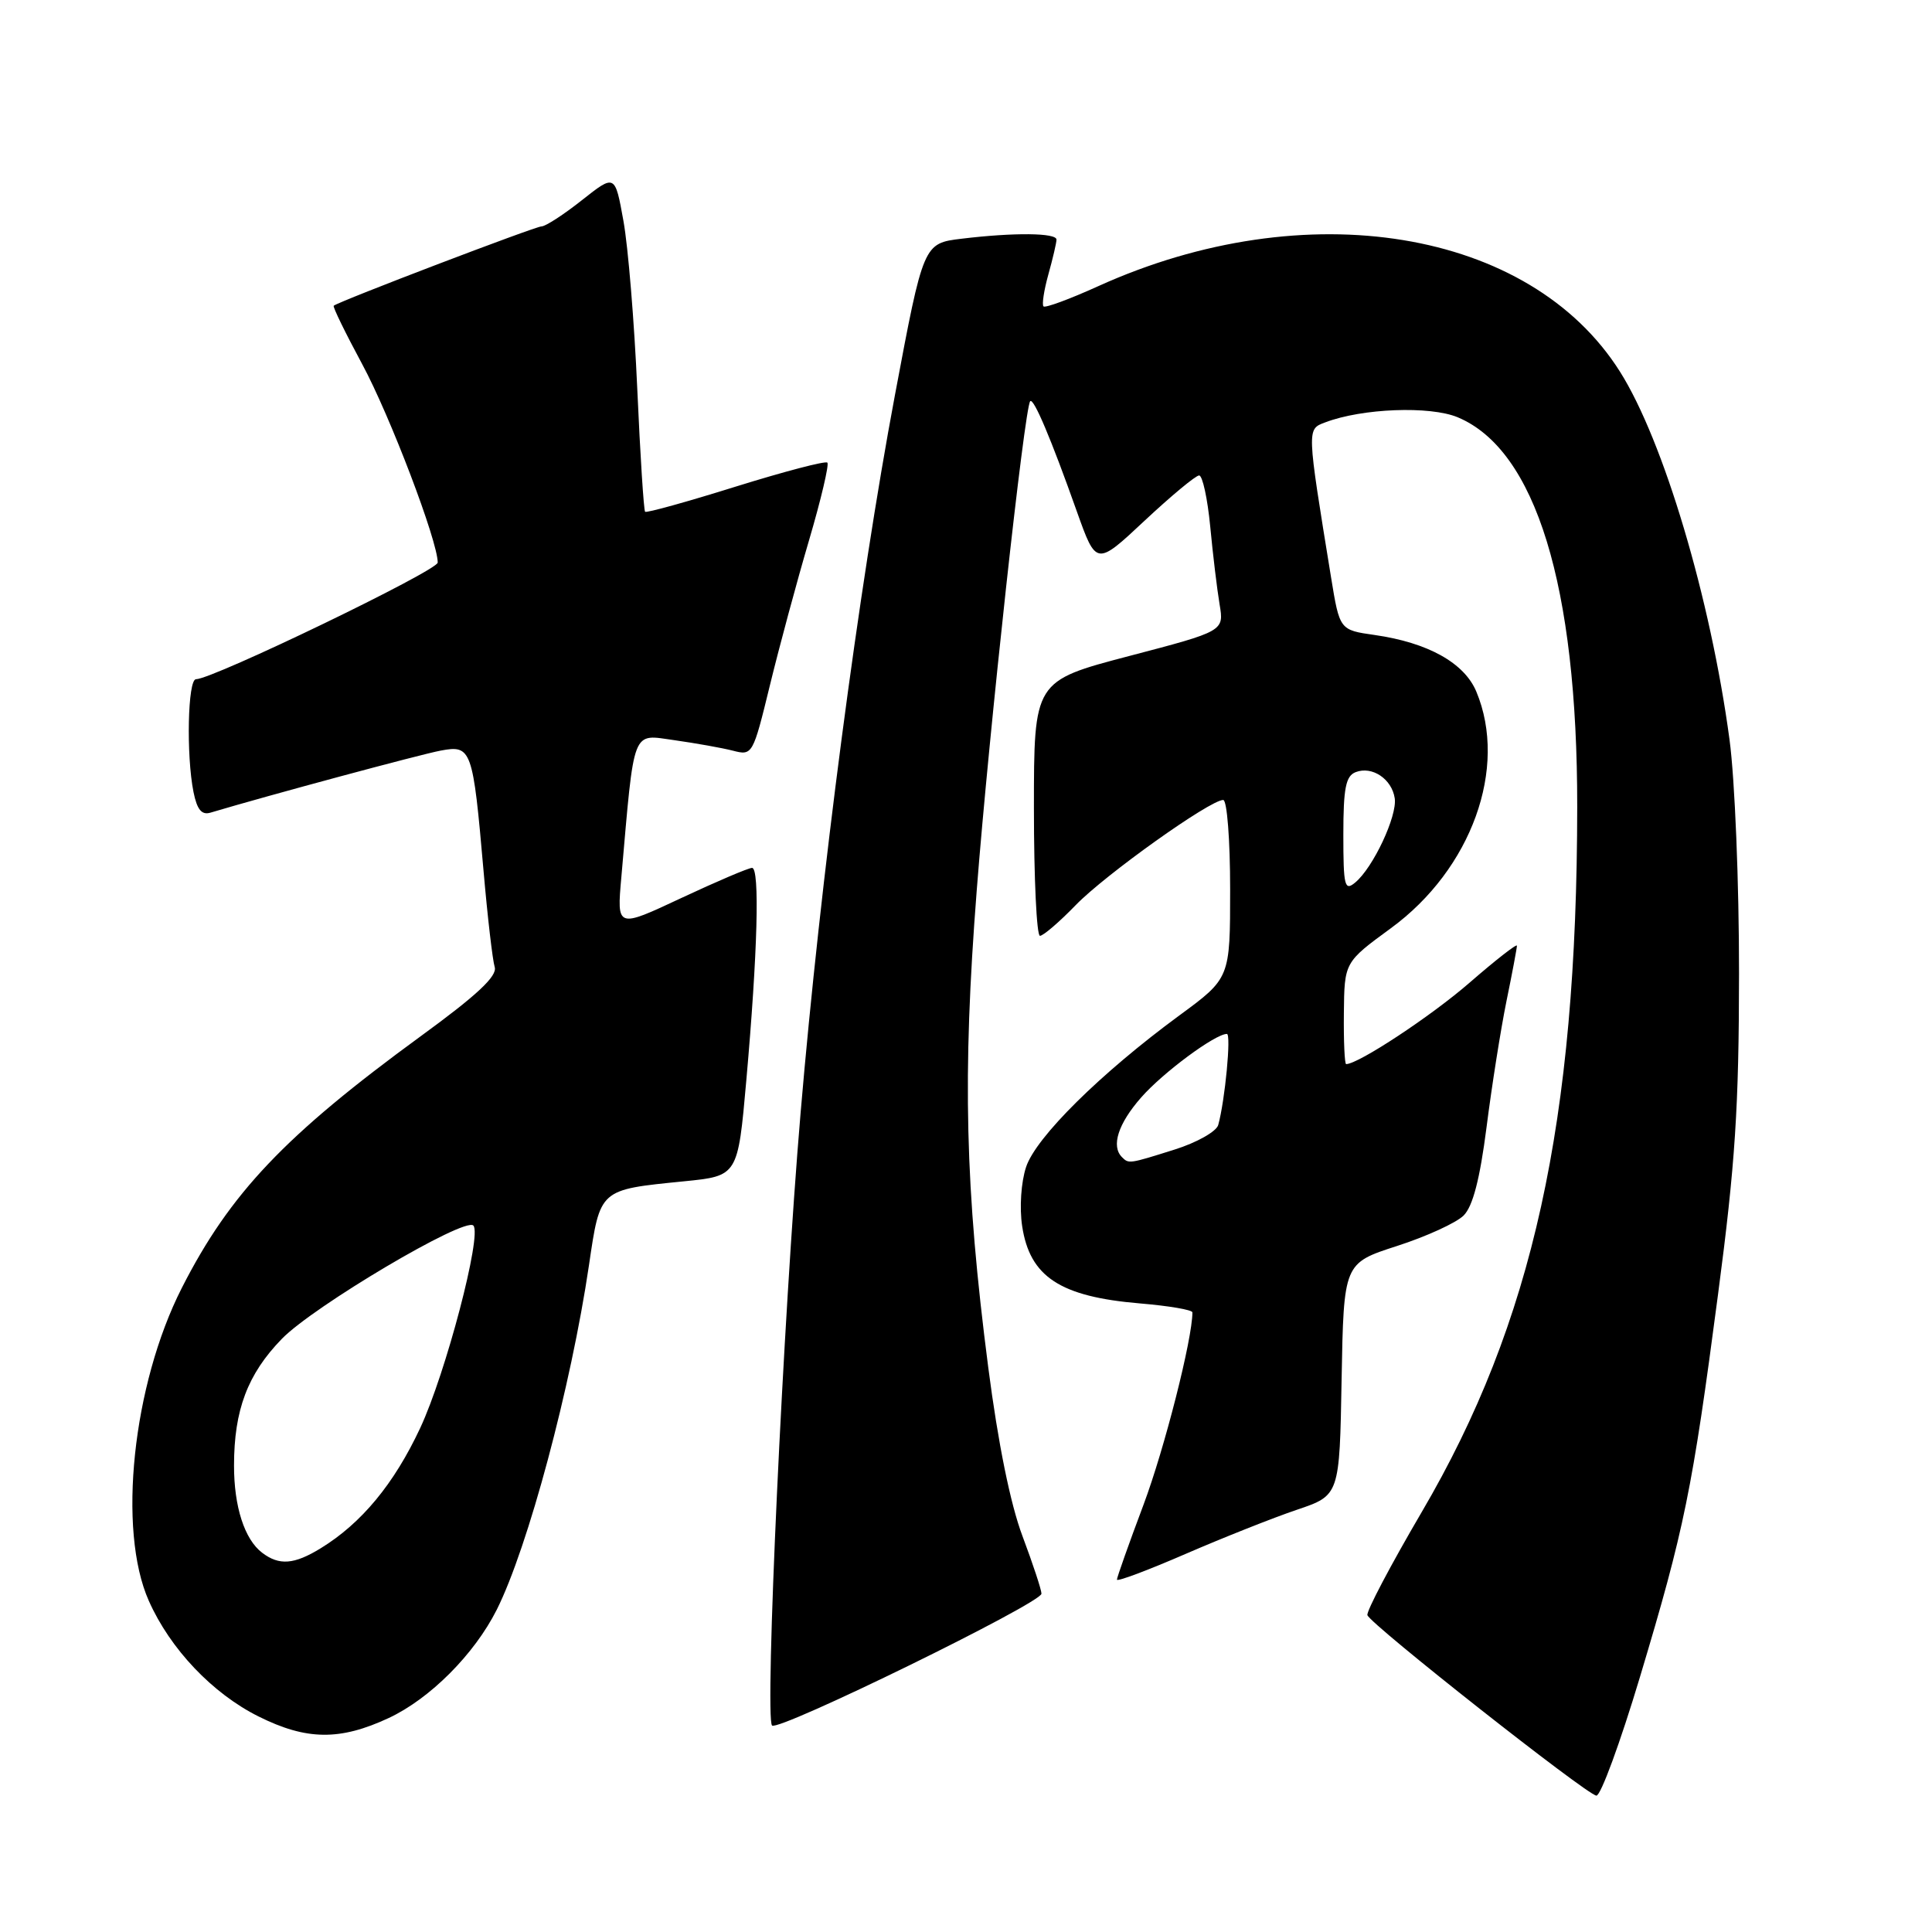 <?xml version="1.0" encoding="UTF-8" standalone="no"?>
<!DOCTYPE svg PUBLIC "-//W3C//DTD SVG 1.1//EN" "http://www.w3.org/Graphics/SVG/1.1/DTD/svg11.dtd" >
<svg xmlns="http://www.w3.org/2000/svg" xmlns:xlink="http://www.w3.org/1999/xlink" version="1.1" viewBox="0 0 256 256">
 <g >
 <path fill="currentColor"
d=" M 217.29 222.25 C 223.20 202.56 224.23 197.53 227.65 171.50 C 229.93 154.23 230.42 146.68 230.43 129.00 C 230.44 117.07 229.88 103.27 229.17 98.00 C 226.66 79.31 220.43 58.39 214.65 49.24 C 202.71 30.32 173.00 25.46 145.50 37.93 C 141.75 39.63 138.50 40.83 138.27 40.60 C 138.04 40.37 138.33 38.46 138.92 36.34 C 139.51 34.23 139.99 32.16 139.99 31.75 C 140.00 30.85 134.37 30.79 127.43 31.63 C 122.36 32.24 122.36 32.24 118.58 52.37 C 113.79 77.86 108.70 116.61 106.08 147.50 C 103.77 174.71 101.31 227.64 102.30 228.64 C 103.14 229.47 138.00 212.41 138.00 211.17 C 138.00 210.66 136.87 207.24 135.49 203.56 C 133.88 199.29 132.25 191.24 130.95 181.20 C 127.87 157.41 127.51 142.53 129.42 118.00 C 131.05 97.00 135.76 53.90 136.51 53.16 C 136.97 52.70 139.27 58.14 142.68 67.75 C 145.26 74.99 145.26 74.99 151.66 69.00 C 155.19 65.70 158.44 63.00 158.89 63.00 C 159.34 63.00 160.00 66.04 160.36 69.75 C 160.71 73.46 161.27 78.10 161.60 80.07 C 162.20 83.63 162.20 83.63 149.60 86.93 C 137.00 90.24 137.00 90.24 137.00 107.12 C 137.00 116.40 137.36 124.00 137.80 124.00 C 138.24 124.00 140.37 122.17 142.55 119.92 C 146.47 115.88 160.33 106.00 162.08 106.00 C 162.59 106.00 163.00 111.31 163.00 117.81 C 163.00 129.61 163.00 129.61 156.27 134.55 C 145.82 142.23 137.26 150.69 135.96 154.64 C 135.30 156.63 135.07 160.01 135.44 162.46 C 136.45 169.18 140.47 171.82 151.05 172.71 C 154.87 173.03 158.00 173.56 158.00 173.90 C 158.00 177.42 154.31 191.94 151.52 199.39 C 149.58 204.55 148.00 209.02 148.00 209.31 C 148.00 209.61 152.10 208.07 157.10 205.90 C 162.11 203.73 168.74 201.10 171.85 200.05 C 177.50 198.14 177.50 198.14 177.77 182.76 C 178.05 167.38 178.05 167.38 185.11 165.10 C 188.99 163.85 192.97 162.03 193.94 161.06 C 195.16 159.84 196.09 156.24 196.97 149.40 C 197.66 143.95 198.85 136.43 199.61 132.68 C 200.38 128.94 201.00 125.62 201.00 125.31 C 201.00 125.01 198.19 127.20 194.75 130.19 C 189.65 134.63 179.99 141.00 178.37 141.00 C 178.17 141.00 178.03 137.96 178.07 134.25 C 178.14 127.50 178.14 127.50 184.29 123.00 C 194.98 115.19 199.84 101.73 195.62 91.64 C 194.03 87.84 189.21 85.15 182.15 84.14 C 177.51 83.48 177.51 83.48 176.37 76.49 C 173.14 56.64 173.15 56.89 175.59 55.97 C 180.49 54.10 189.48 53.76 193.15 55.29 C 203.49 59.61 209.01 77.60 208.99 106.88 C 208.96 148.67 203.11 175.24 188.40 200.33 C 184.27 207.38 181.02 213.54 181.19 214.02 C 181.63 215.27 210.29 237.85 211.53 237.93 C 212.10 237.97 214.69 230.91 217.29 222.25 Z  M 51.50 227.65 C 56.98 225.09 62.85 219.20 65.82 213.30 C 69.96 205.05 75.66 183.76 78.04 167.66 C 79.54 157.50 79.36 157.66 90.63 156.53 C 97.77 155.82 97.77 155.82 98.89 143.16 C 100.39 126.26 100.69 114.99 99.65 115.00 C 99.18 115.00 94.96 116.80 90.26 119.00 C 81.73 123.00 81.73 123.00 82.33 116.25 C 84.09 96.18 83.66 97.29 89.37 98.08 C 92.19 98.48 95.68 99.10 97.12 99.47 C 99.70 100.14 99.77 100.02 102.01 90.83 C 103.26 85.70 105.59 77.06 107.19 71.63 C 108.79 66.20 109.88 61.55 109.63 61.30 C 109.38 61.04 103.91 62.48 97.48 64.48 C 91.06 66.49 85.65 67.99 85.48 67.81 C 85.30 67.63 84.83 60.29 84.44 51.49 C 84.05 42.70 83.23 32.70 82.61 29.28 C 81.49 23.06 81.49 23.06 77.10 26.53 C 74.69 28.44 72.28 30.00 71.75 30.00 C 70.93 30.00 45.00 39.89 44.22 40.51 C 44.06 40.63 45.76 44.11 47.99 48.25 C 51.68 55.09 58.00 71.69 58.00 74.54 C 58.00 75.61 28.19 90.00 25.97 90.00 C 24.88 90.00 24.66 100.04 25.64 104.95 C 26.11 107.28 26.72 108.03 27.89 107.68 C 35.63 105.37 55.72 99.96 58.39 99.46 C 62.48 98.69 62.66 99.21 64.07 115.37 C 64.60 121.49 65.27 127.24 65.55 128.14 C 65.92 129.33 63.23 131.85 55.78 137.28 C 37.75 150.44 30.47 158.11 24.09 170.66 C 17.57 183.49 15.54 202.74 19.72 212.12 C 22.55 218.50 28.16 224.40 34.26 227.44 C 40.61 230.61 45.04 230.66 51.50 227.65 Z  M 148.67 153.33 C 147.20 151.87 148.16 148.89 151.21 145.42 C 154.10 142.12 161.02 137.00 162.57 137.00 C 163.16 137.00 162.32 145.84 161.42 149.07 C 161.18 149.93 158.58 151.40 155.65 152.32 C 149.59 154.23 149.57 154.23 148.67 153.33 Z  M 178.00 110.59 C 178.00 104.43 178.32 102.81 179.64 102.31 C 181.82 101.47 184.43 103.22 184.81 105.78 C 185.16 108.12 181.95 114.97 179.57 116.94 C 178.17 118.11 178.00 117.44 178.00 110.59 Z  M 34.74 205.75 C 32.40 203.98 31.00 199.63 31.01 194.18 C 31.01 186.84 32.81 182.07 37.34 177.41 C 41.53 173.09 61.56 161.23 62.72 162.39 C 63.90 163.57 59.06 182.00 55.67 189.24 C 52.21 196.63 47.90 201.84 42.50 205.15 C 38.98 207.31 37.00 207.47 34.74 205.75 Z "/>
</g>
</svg>